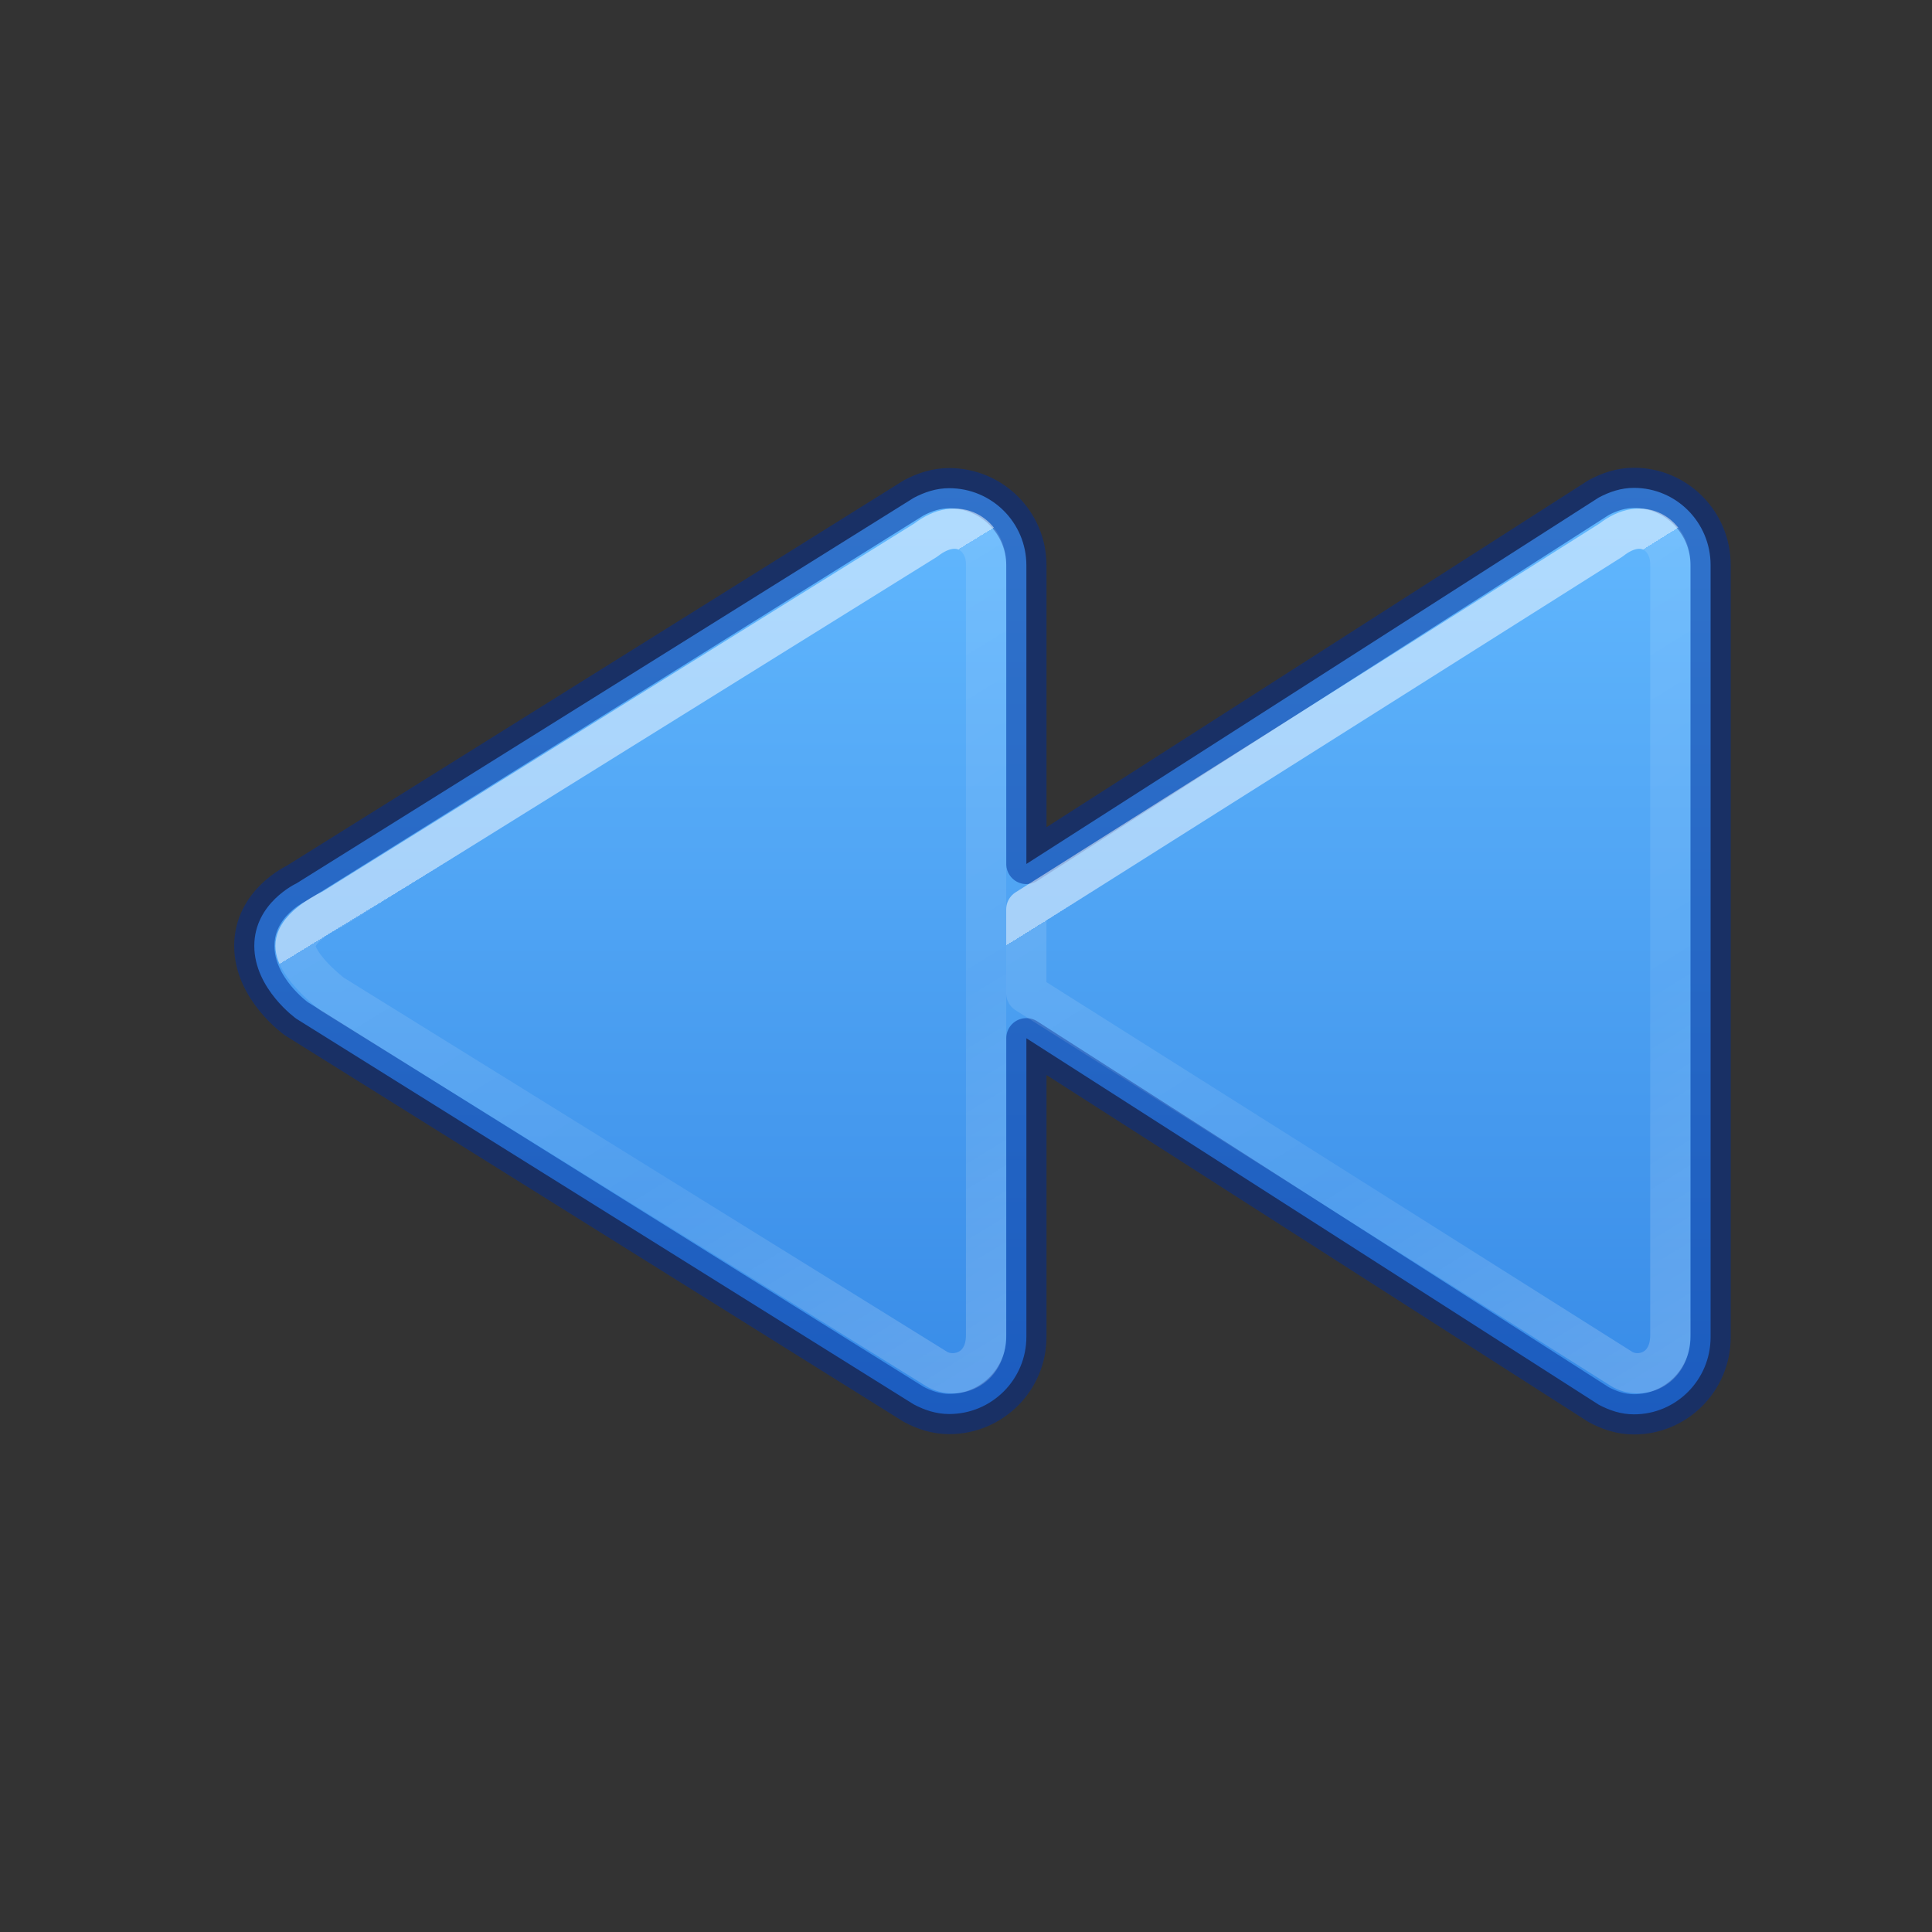 <?xml version="1.0" encoding="UTF-8" standalone="no"?>
<svg
   xmlns:dc="http://purl.org/dc/elements/1.1/"
   xmlns:cc="http://creativecommons.org/ns#"
   xmlns:rdf="http://www.w3.org/1999/02/22-rdf-syntax-ns#"
   xmlns:svg="http://www.w3.org/2000/svg"
   xmlns="http://www.w3.org/2000/svg"
   xmlns:xlink="http://www.w3.org/1999/xlink"
   version="1.1"
   width="48"
   height="48"
   id="svg2418">
  <rect width="100%" height="100%" fill="#333333" stroke="none"/>
  <defs
     id="defs2420">
    <linearGradient
       id="linearGradient1032">
      <stop
         offset="0"
         style="stop-color:#ffffff;stop-opacity:1"
         id="stop1024" />
      <stop
         offset="0"
         style="stop-color:#ffffff;stop-opacity:0.235"
         id="stop1026" />
      <stop
         offset="0.539"
         style="stop-color:#ffffff;stop-opacity:0.157"
         id="stop1028" />
      <stop
         offset="1"
         style="stop-color:#ffffff;stop-opacity:0.392"
         id="stop1030" />
    </linearGradient>
    <linearGradient
       id="linearGradient4275">
      <stop
         id="stop4277"
         style="stop-color:#ffffff;stop-opacity:1"
         offset="0" />
      <stop
         id="stop4279"
         style="stop-color:#ffffff;stop-opacity:0.235"
         offset="0" />
      <stop
         id="stop4281"
         style="stop-color:#ffffff;stop-opacity:0.157"
         offset="0.539" />
      <stop
         id="stop4283"
         style="stop-color:#ffffff;stop-opacity:0.392"
         offset="1" />
    </linearGradient>
    <linearGradient
       id="linearGradient4382">
      <stop
         id="stop4384"
         style="stop-color:#64baff;stop-opacity:1"
         offset="0" />
      <stop
         id="stop4386"
         style="stop-color:#3689e6;stop-opacity:1"
         offset="1" />
    </linearGradient>
    <linearGradient
       xlink:href="#linearGradient1032"
       id="linearGradient4273-1-6-8-3-27"
       gradientUnits="userSpaceOnUse"
       gradientTransform="matrix(-2.019,0,0,1.862,75.632,-29.418)"
       x1="31.089"
       y1="26.72"
       x2="25.988"
       y2="34.416" />
    <linearGradient
       y2="34.416"
       x2="25.988"
       y1="26.72"
       x1="31.089"
       gradientTransform="matrix(-1.986,0,0,1.862,91.808,-29.418)"
       gradientUnits="userSpaceOnUse"
       id="linearGradient4273-1-6-8-3-27-6"
       xlink:href="#linearGradient4275" />
    <linearGradient
       gradientTransform="matrix(-1.918,0,0,1.917,49.477,0.628)"
       gradientUnits="userSpaceOnUse"
       y2="18.522"
       x2="11.566"
       y1="5.464"
       x1="11.566"
       id="linearGradient873"
       xlink:href="#linearGradient4382" />
  </defs>
  <path
     d="m 40.595,12.121 c 1.052,0 1.904,0.859 1.904,1.918 v 19.182 c 0,1.059 -0.852,1.918 -1.904,1.918 -0.321,0 -0.61,-0.099 -0.875,-0.24 L 25.5,25.795 v 7.418 c 0,1.059 -0.859,1.918 -1.918,1.918 -0.323,0 -0.614,-0.099 -0.881,-0.24 L 7.363,25.311 c 0,0 -1.045,-0.741 -1.045,-1.811 0,-1.07 1.045,-1.551 1.045,-1.551 l 15.338,-9.58 c 0.267,-0.141 0.558,-0.24 0.881,-0.24 1.059,0 1.918,0.857 1.918,1.916 v 7.42 l 14.221,-9.104 c 0.265,-0.141 0.554,-0.24 0.875,-0.24 z"
     style="font-variation-settings:normal;vector-effect:none;fill:url(#linearGradient873);fill-opacity:1;stroke:#002e99;stroke-width:1;stroke-linecap:round;stroke-linejoin:round;stroke-miterlimit:4;stroke-dasharray:none;stroke-dashoffset:0;stroke-opacity:0.5;marker:none;stop-color:#000000"
     id="path980-3-2" />
  <path
     id="path4271-3-1-2-5-6"
     d="m 24.499,14.011 c 0,-0.69 -0.678,-1.229 -1.499,-0.592 L 8.25,22.592 c 0,0 -0.909,0.408 -0.909,0.908 0,0.5 0.909,1.198 0.909,1.198 l 15.024,9.316 c 0.437,0.261 1.225,0.052 1.225,-0.846 z"
     style="color:#000000;clip-rule:nonzero;display:inline;overflow:visible;visibility:visible;opacity:0.5;isolation:auto;mix-blend-mode:normal;color-interpolation:sRGB;color-interpolation-filters:linearRGB;solid-color:#000000;solid-opacity:1;fill:none;fill-opacity:1;fill-rule:nonzero;stroke:url(#linearGradient4273-1-6-8-3-27);stroke-width:1;stroke-linecap:butt;stroke-linejoin:round;stroke-miterlimit:4;stroke-dasharray:none;stroke-dashoffset:0;stroke-opacity:1;marker:none;color-rendering:auto;image-rendering:auto;shape-rendering:auto;text-rendering:auto;enable-background:accumulate" />
  <path
     style="color:#000000;clip-rule:nonzero;display:inline;overflow:visible;visibility:visible;opacity:0.5;isolation:auto;mix-blend-mode:normal;color-interpolation:sRGB;color-interpolation-filters:linearRGB;solid-color:#000000;solid-opacity:1;fill:none;fill-opacity:1;fill-rule:nonzero;stroke:url(#linearGradient4273-1-6-8-3-27-6);stroke-width:1;stroke-linecap:butt;stroke-linejoin:round;stroke-miterlimit:4;stroke-dasharray:none;stroke-dashoffset:0;stroke-opacity:1;marker:none;color-rendering:auto;image-rendering:auto;shape-rendering:auto;text-rendering:auto;enable-background:accumulate"
     d="m 41.499,14.011 c 0,-0.69 -0.667,-1.229 -1.475,-0.592 l -14.525,9.173 v 2.085 l 14.795,9.337 c 0.43,0.261 1.205,0.052 1.205,-0.846 z"
     id="path4271-3-1-2-5-6-9" />
</svg>
